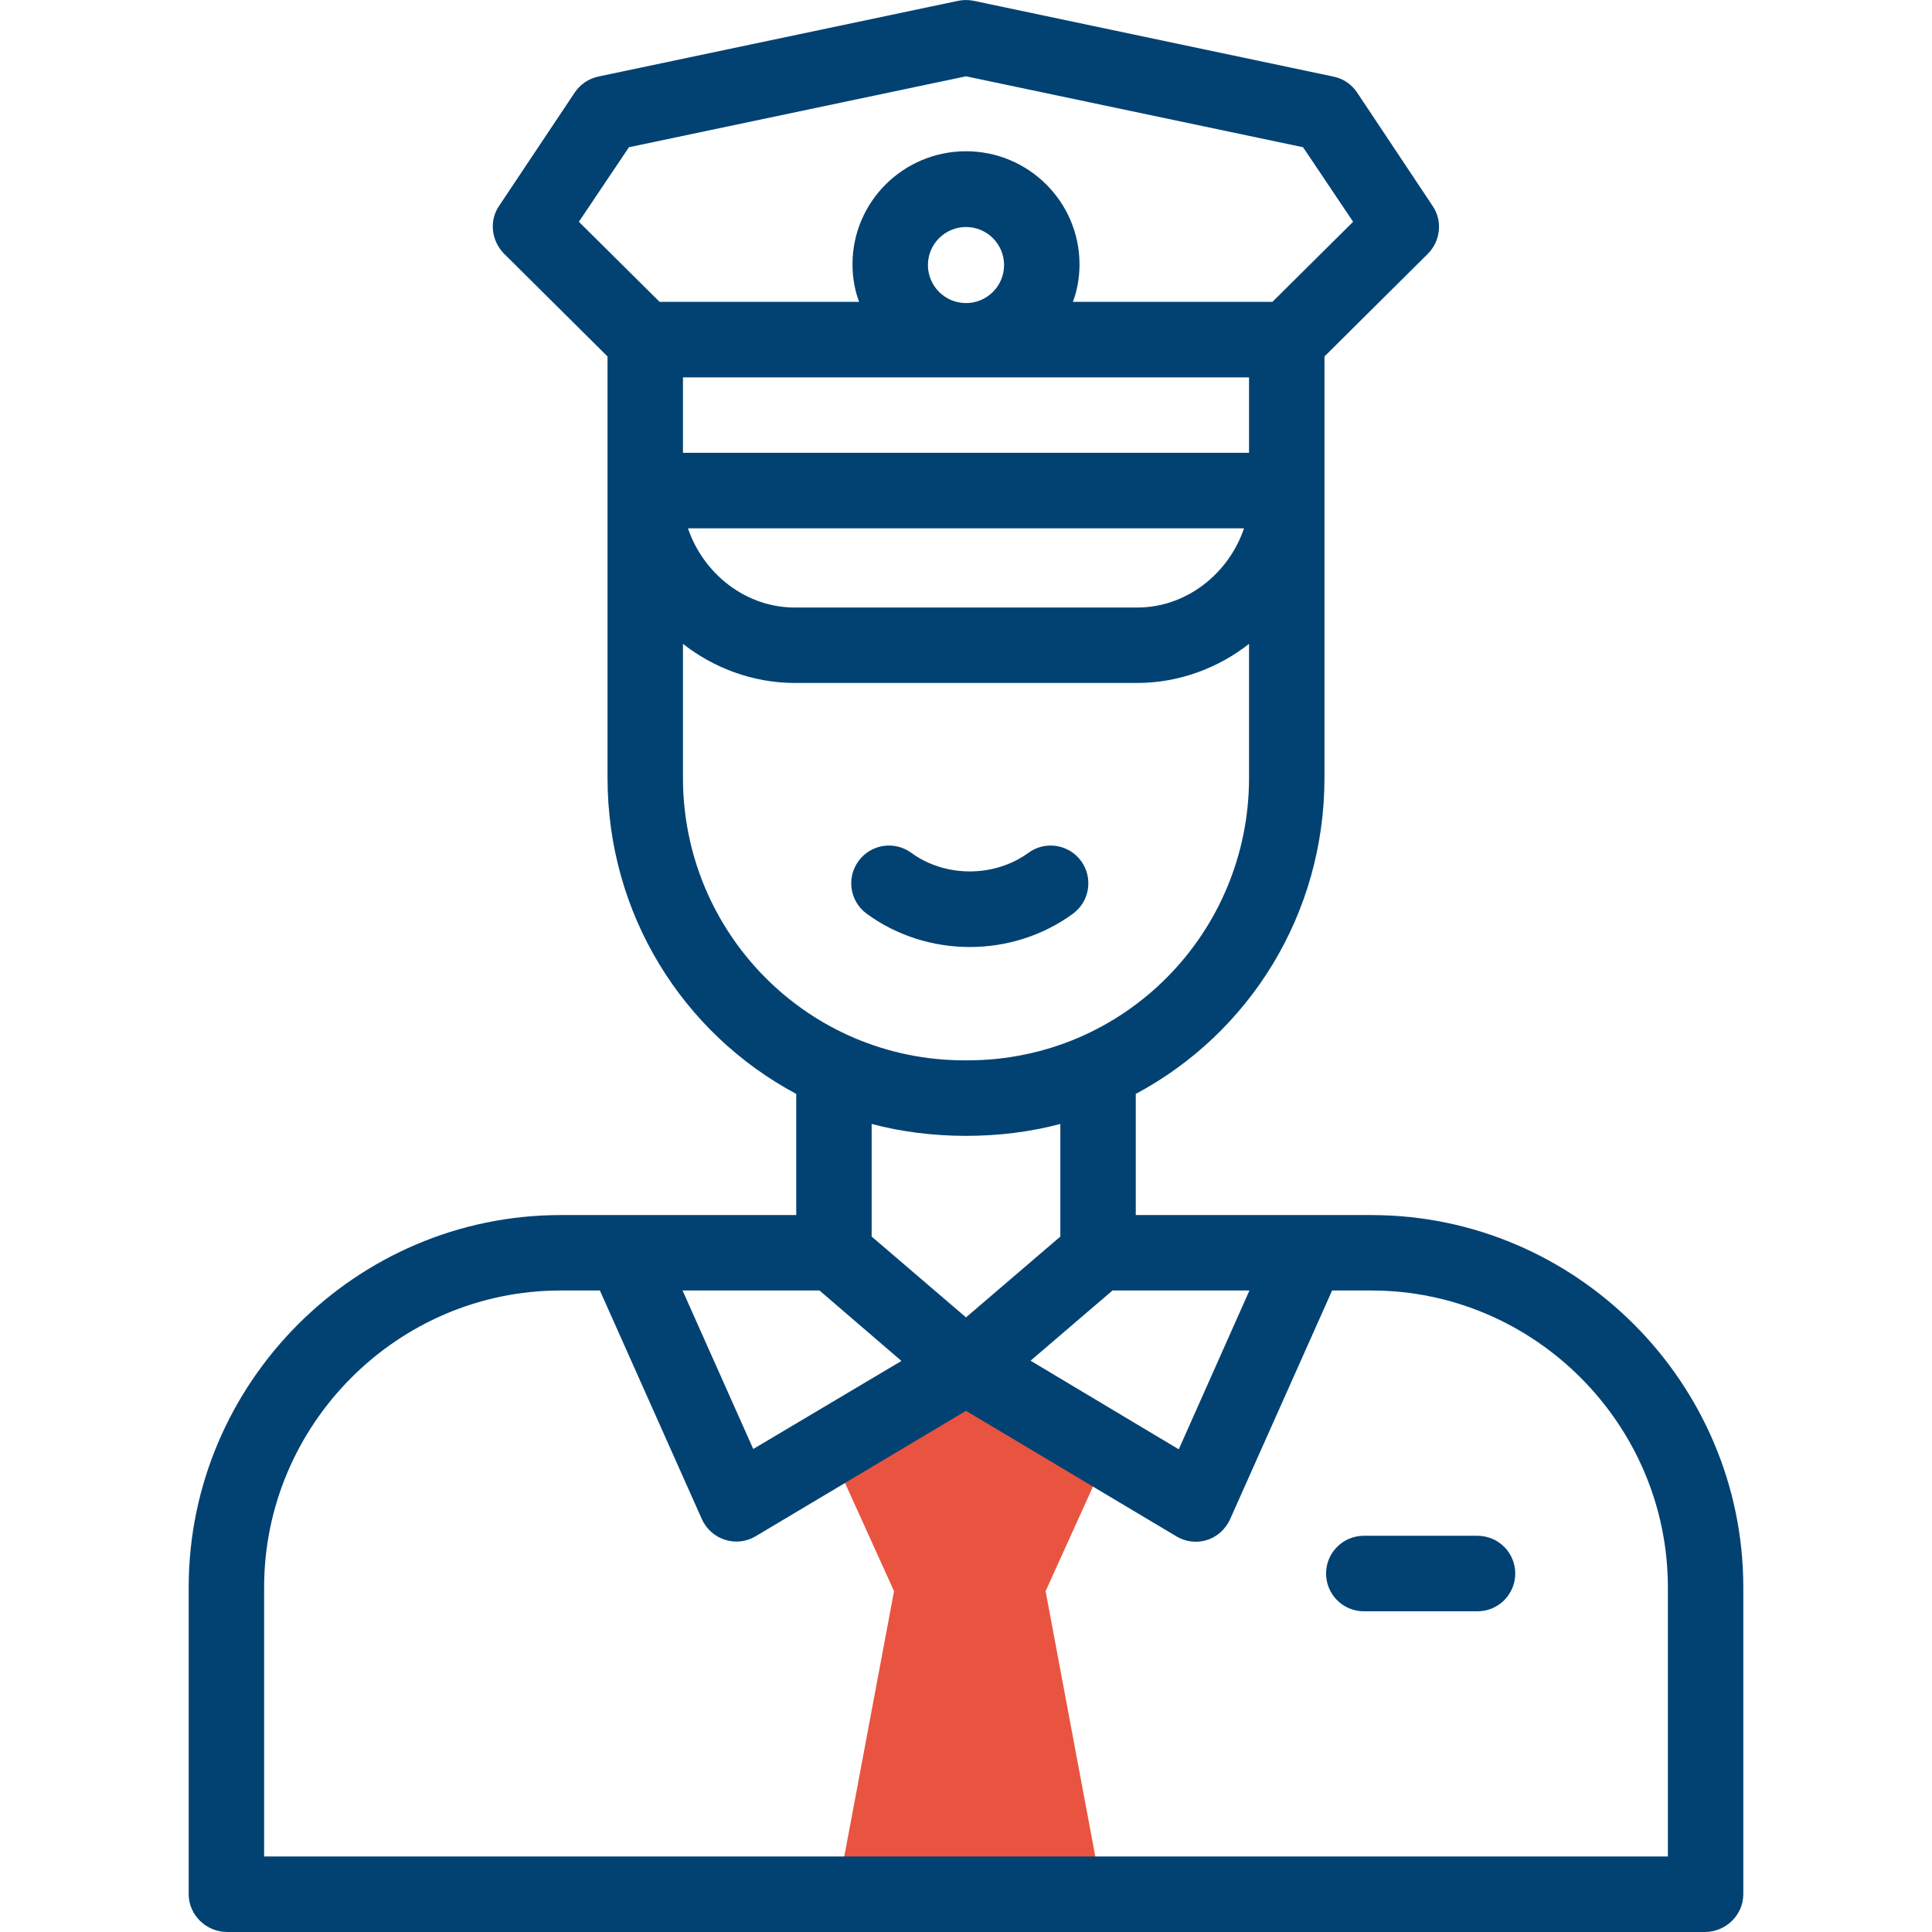 <svg width="24" height="24" viewBox="0 0 24 24" fill="none" xmlns="http://www.w3.org/2000/svg">
<g clip-path="url(#clip0_79_1374)">
<path d="M13.772 18.037L12 16.981L10.303 17.993L11.106 19.766L10.4 23.531H13.694L12.989 19.766L13.772 18.037Z" fill="#E95440"/>
<path d="M17.036 15.094C16.347 15.094 14.797 15.094 14.109 15.094V13.589C15.516 12.837 16.453 11.36 16.453 9.663C16.453 9.127 16.453 5.05 16.453 4.428L17.736 3.154C17.894 2.996 17.923 2.748 17.799 2.562L16.859 1.15C16.791 1.048 16.687 0.977 16.567 0.952L12.096 0.01C12.032 -0.003 11.967 -0.003 11.903 0.01L7.432 0.951C7.312 0.977 7.207 1.048 7.139 1.15L6.197 2.562C6.073 2.748 6.106 2.996 6.264 3.154L7.547 4.428V9.663C7.547 11.36 8.484 12.837 9.891 13.589V15.094C9.2 15.094 7.652 15.094 6.964 15.094C4.422 15.094 2.344 17.177 2.344 19.719V23.531C2.344 23.79 2.563 24 2.822 24H21.178C21.437 24 21.656 23.79 21.656 23.531V19.719C21.656 17.177 19.578 15.094 17.036 15.094ZM15.521 16.031L14.643 18.004L12.802 16.903L13.82 16.031H15.521ZM11.527 3.293C11.527 3.032 11.739 2.82 12 2.82C12.261 2.82 12.473 3.032 12.473 3.293C12.473 3.553 12.261 3.765 12 3.765C11.739 3.765 11.527 3.553 11.527 3.293ZM15.516 4.688V5.625H8.484V4.688H15.516ZM15.454 6.563C15.263 7.125 14.74 7.547 14.126 7.547H9.874C9.26 7.547 8.737 7.125 8.546 6.563H15.454ZM7.813 1.829L12 0.948L16.187 1.829L16.809 2.755L15.806 3.75H13.328C13.381 3.609 13.41 3.451 13.41 3.285C13.41 2.508 12.777 1.879 12 1.879C11.223 1.879 10.59 2.506 10.59 3.283C10.59 3.449 10.619 3.609 10.672 3.75H8.194L7.191 2.755L7.813 1.829ZM8.484 9.663V7.998C8.859 8.293 9.347 8.484 9.874 8.484H14.126C14.653 8.484 15.141 8.293 15.516 7.998V9.663C15.516 11.587 13.972 13.172 12.016 13.172H11.984C10.033 13.172 8.484 11.588 8.484 9.663ZM13.172 13.962V15.361L12 16.365L10.828 15.361V13.962C11.558 14.157 12.425 14.162 13.172 13.962ZM10.18 16.031L11.198 16.906L9.357 18L8.479 16.031H10.18V16.031ZM20.719 23.062H3.281V19.719C3.281 17.694 4.939 16.031 6.964 16.031H7.452L8.717 18.867C8.834 19.131 9.149 19.226 9.385 19.085L12 17.526L14.615 19.086C14.853 19.227 15.162 19.138 15.283 18.867L16.548 16.031H17.036C19.061 16.031 20.719 17.694 20.719 19.719V23.062Z" fill="#024273"/>
<path d="M10.767 11.351C11.52 11.902 12.573 11.902 13.328 11.351C13.537 11.198 13.582 10.905 13.43 10.696C13.277 10.487 12.984 10.441 12.775 10.594C12.353 10.902 11.741 10.902 11.32 10.594C11.111 10.441 10.817 10.487 10.665 10.696C10.512 10.905 10.557 11.198 10.767 11.351Z" fill="#024273"/>
<path d="M18.354 19.078H16.942C16.683 19.078 16.473 19.288 16.473 19.547C16.473 19.806 16.683 20.016 16.942 20.016H18.354C18.613 20.016 18.823 19.806 18.823 19.547C18.823 19.288 18.613 19.078 18.354 19.078Z" fill="#024273"/>
</g>
<defs>
<clipPath id="clip0_79_1374">
<rect width="24" height="24" fill="white"/>
</clipPath>
</defs>
</svg>
